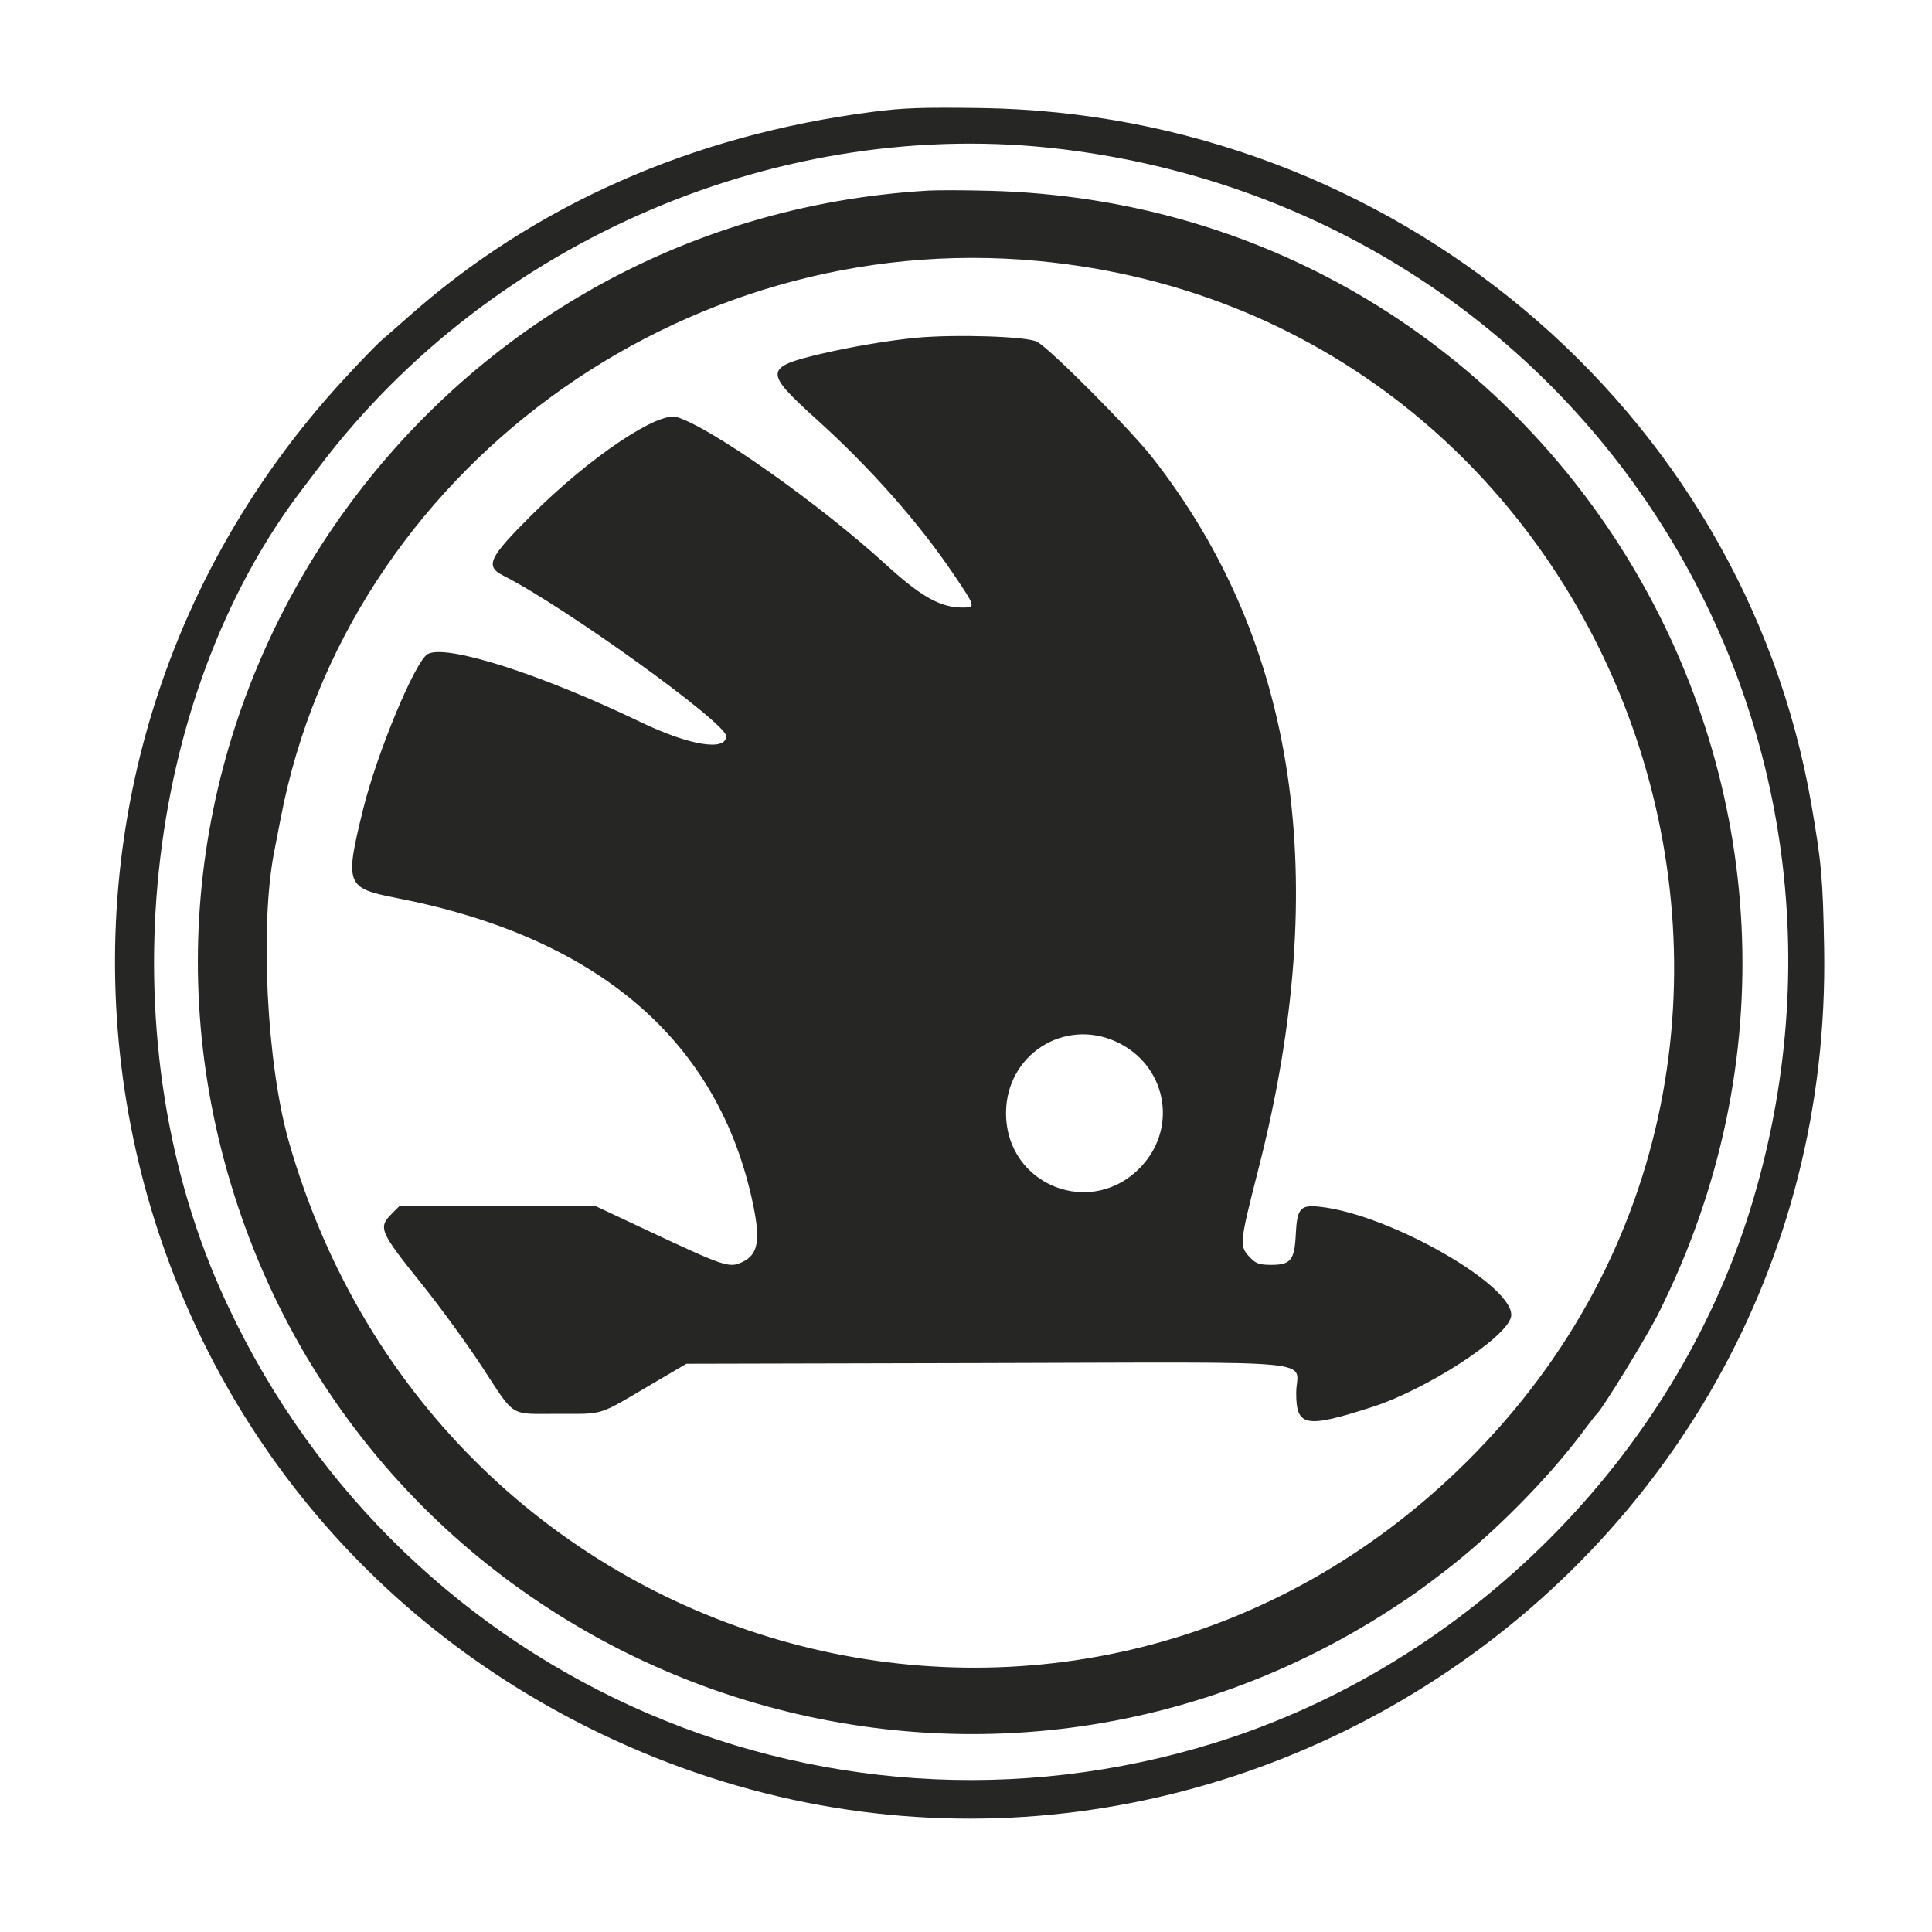<svg width="36" height="36" viewBox="0 0 36 36" fill="none" xmlns="http://www.w3.org/2000/svg">
<g clip-path="url(#clip0_441_17794)">
<path fill-rule="evenodd" clip-rule="evenodd" d="M16.258 2.084C12.899 2.518 9.947 3.823 7.598 5.913C7.401 6.088 7.177 6.284 7.102 6.348C7.027 6.412 6.722 6.726 6.426 7.047C-0.826 14.89 1.428 27.42 10.947 32.183C21.648 37.536 34.205 29.622 33.99 17.66C33.967 16.368 33.941 16.08 33.751 14.981C32.471 7.602 25.924 2.119 18.268 2.013C17.183 1.998 16.831 2.01 16.258 2.084ZM19.8 2.781C29.397 3.956 35.465 13.307 32.615 22.53C31.182 27.167 27.342 31.003 22.67 32.465C15.216 34.797 7.258 31.17 4.095 24C1.997 19.244 2.646 13.01 5.647 9.096C5.667 9.069 5.806 8.886 5.956 8.689C9.163 4.457 14.586 2.143 19.8 2.781ZM17.311 3.551C8.014 4.082 1.626 13.166 4.3 22.056C7.063 31.242 17.871 35.207 25.923 29.986C26.301 29.742 26.5 29.6 26.927 29.271C27.835 28.573 28.855 27.542 29.514 26.655C29.631 26.498 29.74 26.358 29.756 26.345C29.854 26.263 30.678 24.92 30.897 24.486C35.667 14.992 29.021 3.828 18.435 3.555C17.988 3.543 17.482 3.542 17.311 3.551ZM19.345 4.863C30.342 5.901 35.179 19.437 27.337 27.23C20.161 34.361 8.193 31.114 5.382 21.273C4.97 19.83 4.84 17.247 5.109 15.872C5.133 15.751 5.188 15.468 5.231 15.244C6.466 8.811 12.687 4.235 19.345 4.863ZM17.072 6.294C16.584 6.34 15.857 6.462 15.305 6.592C14.238 6.843 14.232 6.926 15.21 7.809C16.214 8.715 17.115 9.732 17.766 10.696C18.183 11.313 18.185 11.321 17.933 11.321C17.524 11.321 17.16 11.116 16.511 10.523C15.283 9.399 13.25 7.964 12.613 7.772C12.257 7.665 10.979 8.526 9.9 9.603C9.104 10.396 9.033 10.551 9.381 10.727C10.531 11.31 13.531 13.471 13.531 13.716C13.531 14.005 12.842 13.891 11.928 13.451C10.082 12.562 8.322 11.999 7.972 12.186C7.741 12.31 7.025 14.026 6.767 15.077C6.42 16.484 6.445 16.549 7.385 16.732C11.149 17.463 13.398 19.396 14.033 22.445C14.174 23.122 14.125 23.38 13.828 23.518C13.582 23.633 13.509 23.607 11.939 22.869L11.088 22.469H9.268H7.447L7.307 22.609C7.04 22.876 7.067 22.939 7.869 23.939C8.2 24.351 8.697 25.034 8.974 25.456C9.611 26.429 9.475 26.345 10.396 26.345C11.273 26.345 11.126 26.391 12.143 25.792L12.79 25.412L18.366 25.399C24.855 25.384 24.153 25.317 24.153 25.956C24.153 26.586 24.323 26.618 25.565 26.219C26.574 25.895 28.055 24.938 28.154 24.545C28.291 23.999 25.907 22.624 24.584 22.485C24.227 22.448 24.169 22.517 24.145 23.003C24.122 23.48 24.051 23.569 23.689 23.569C23.48 23.569 23.409 23.547 23.316 23.454C23.084 23.223 23.085 23.21 23.453 21.767C24.827 16.385 24.165 11.958 21.474 8.528C21.045 7.981 19.557 6.488 19.321 6.367C19.128 6.268 17.811 6.226 17.072 6.294ZM20.804 19.413C21.721 19.837 21.956 20.98 21.279 21.721C20.362 22.725 18.746 22.099 18.746 20.741C18.746 19.658 19.826 18.961 20.804 19.413Z" fill="#262625"/>
</g>
<defs>
<clipPath id="clip0_441_17794">
<rect width="32" height="32" fill="white" transform="translate(2 2)"/>
</clipPath>
</defs>
</svg>
